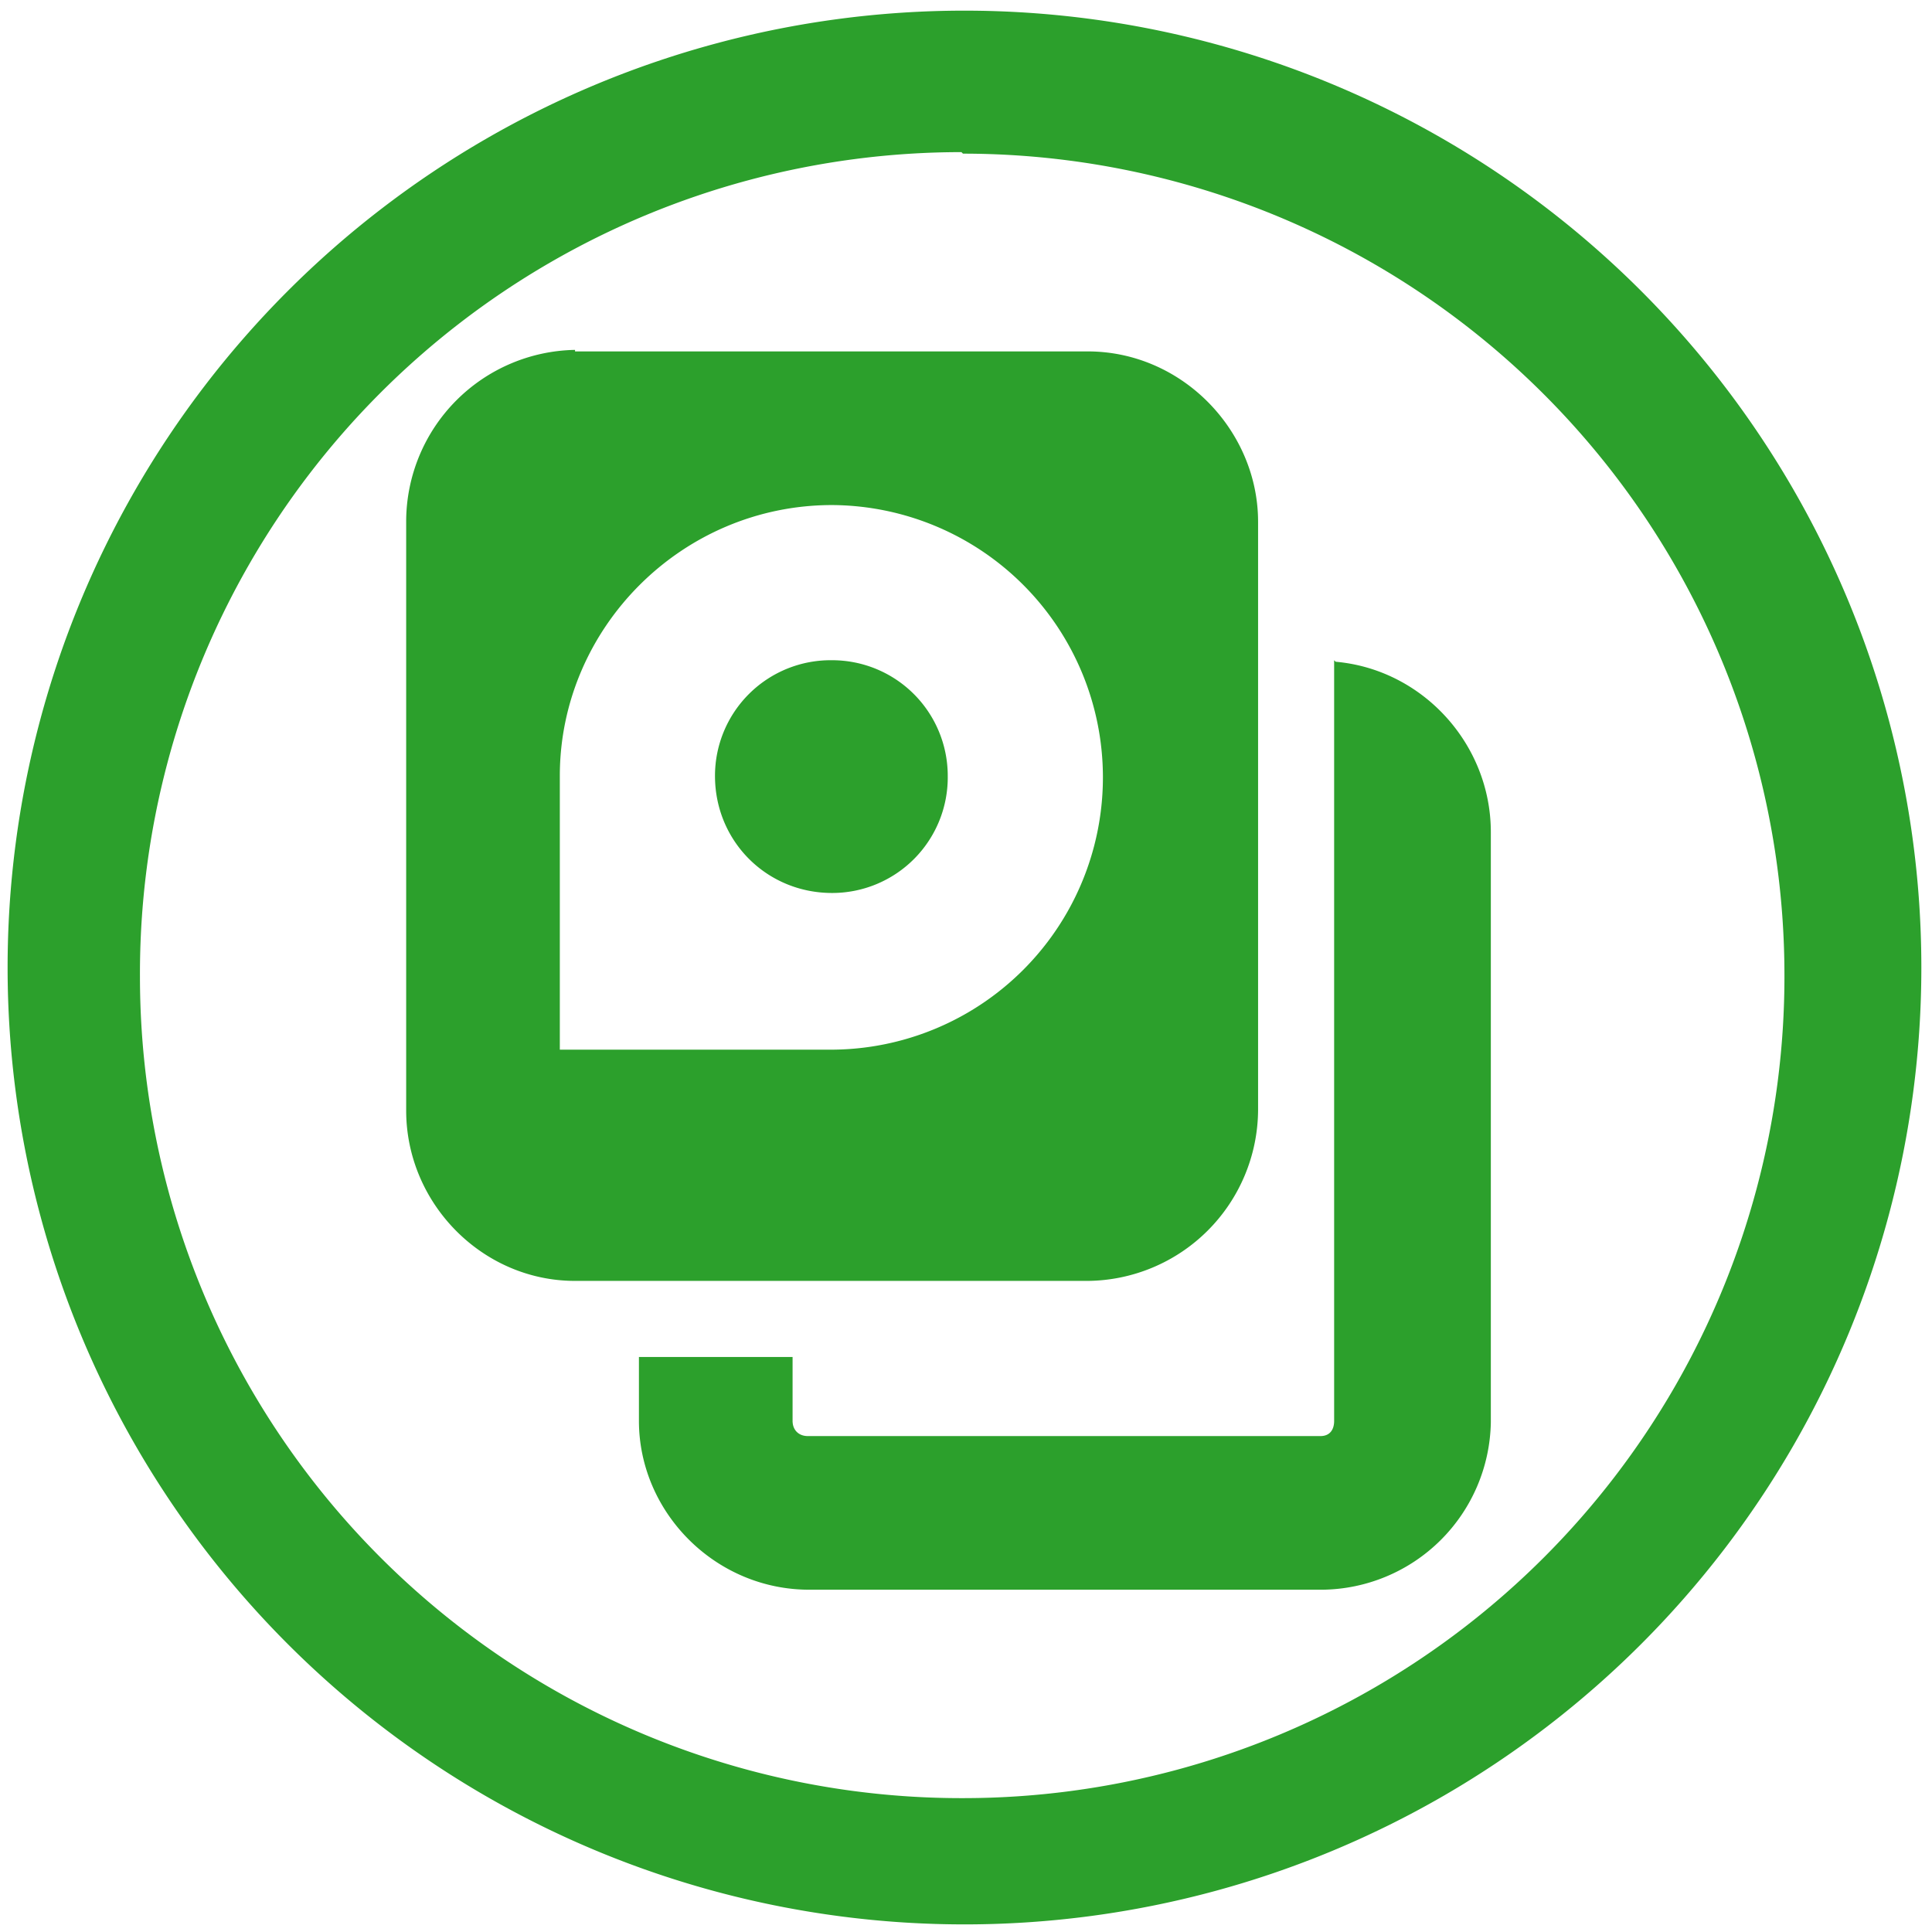 <svg xmlns="http://www.w3.org/2000/svg" width="48" height="48" viewBox="0 0 12.7 12.7"><path d="M6.34.07a6.29 6.29 0 0 0-6.29 6.3 6.29 6.29 0 0 0 6.3 6.28 6.29 6.29 0 0 0 6.28-6.29A6.29 6.29 0 0 0 6.34.07zm-.01.94a5.4 5.4 0 0 1 5.4 5.4 5.4 5.4 0 0 1-5.4 5.41 5.4 5.4 0 0 1-5.41-5.4A5.4 5.4 0 0 1 6.32 1zM3.78 2.3a1.13 1.13 0 0 0-1.11 1.12V7.3c0 .61.5 1.12 1.11 1.12h3.37A1.13 1.13 0 0 0 8.27 7.3V3.43c0-.6-.5-1.12-1.12-1.12H3.78zm1.69 1.02a1.79 1.79 0 0 1 1.78 1.78A1.79 1.79 0 0 1 5.47 6.9H3.68V5.1c0-.97.8-1.78 1.79-1.78zm0 1.02a.76.76 0 0 0-.77.76c0 .43.34.77.77.77a.76.76 0 0 0 .76-.77.76.76 0 0 0-.76-.76zm3.3 0v5c0 .06-.03.1-.09.1H5.31c-.06 0-.1-.04-.1-.1v-.42H4.2v.42c0 .6.5 1.11 1.12 1.11h3.37A1.12 1.12 0 0 0 9.8 9.35V5.47c0-.58-.45-1.07-1.02-1.12z" fill="#2ca02c"/></svg>

